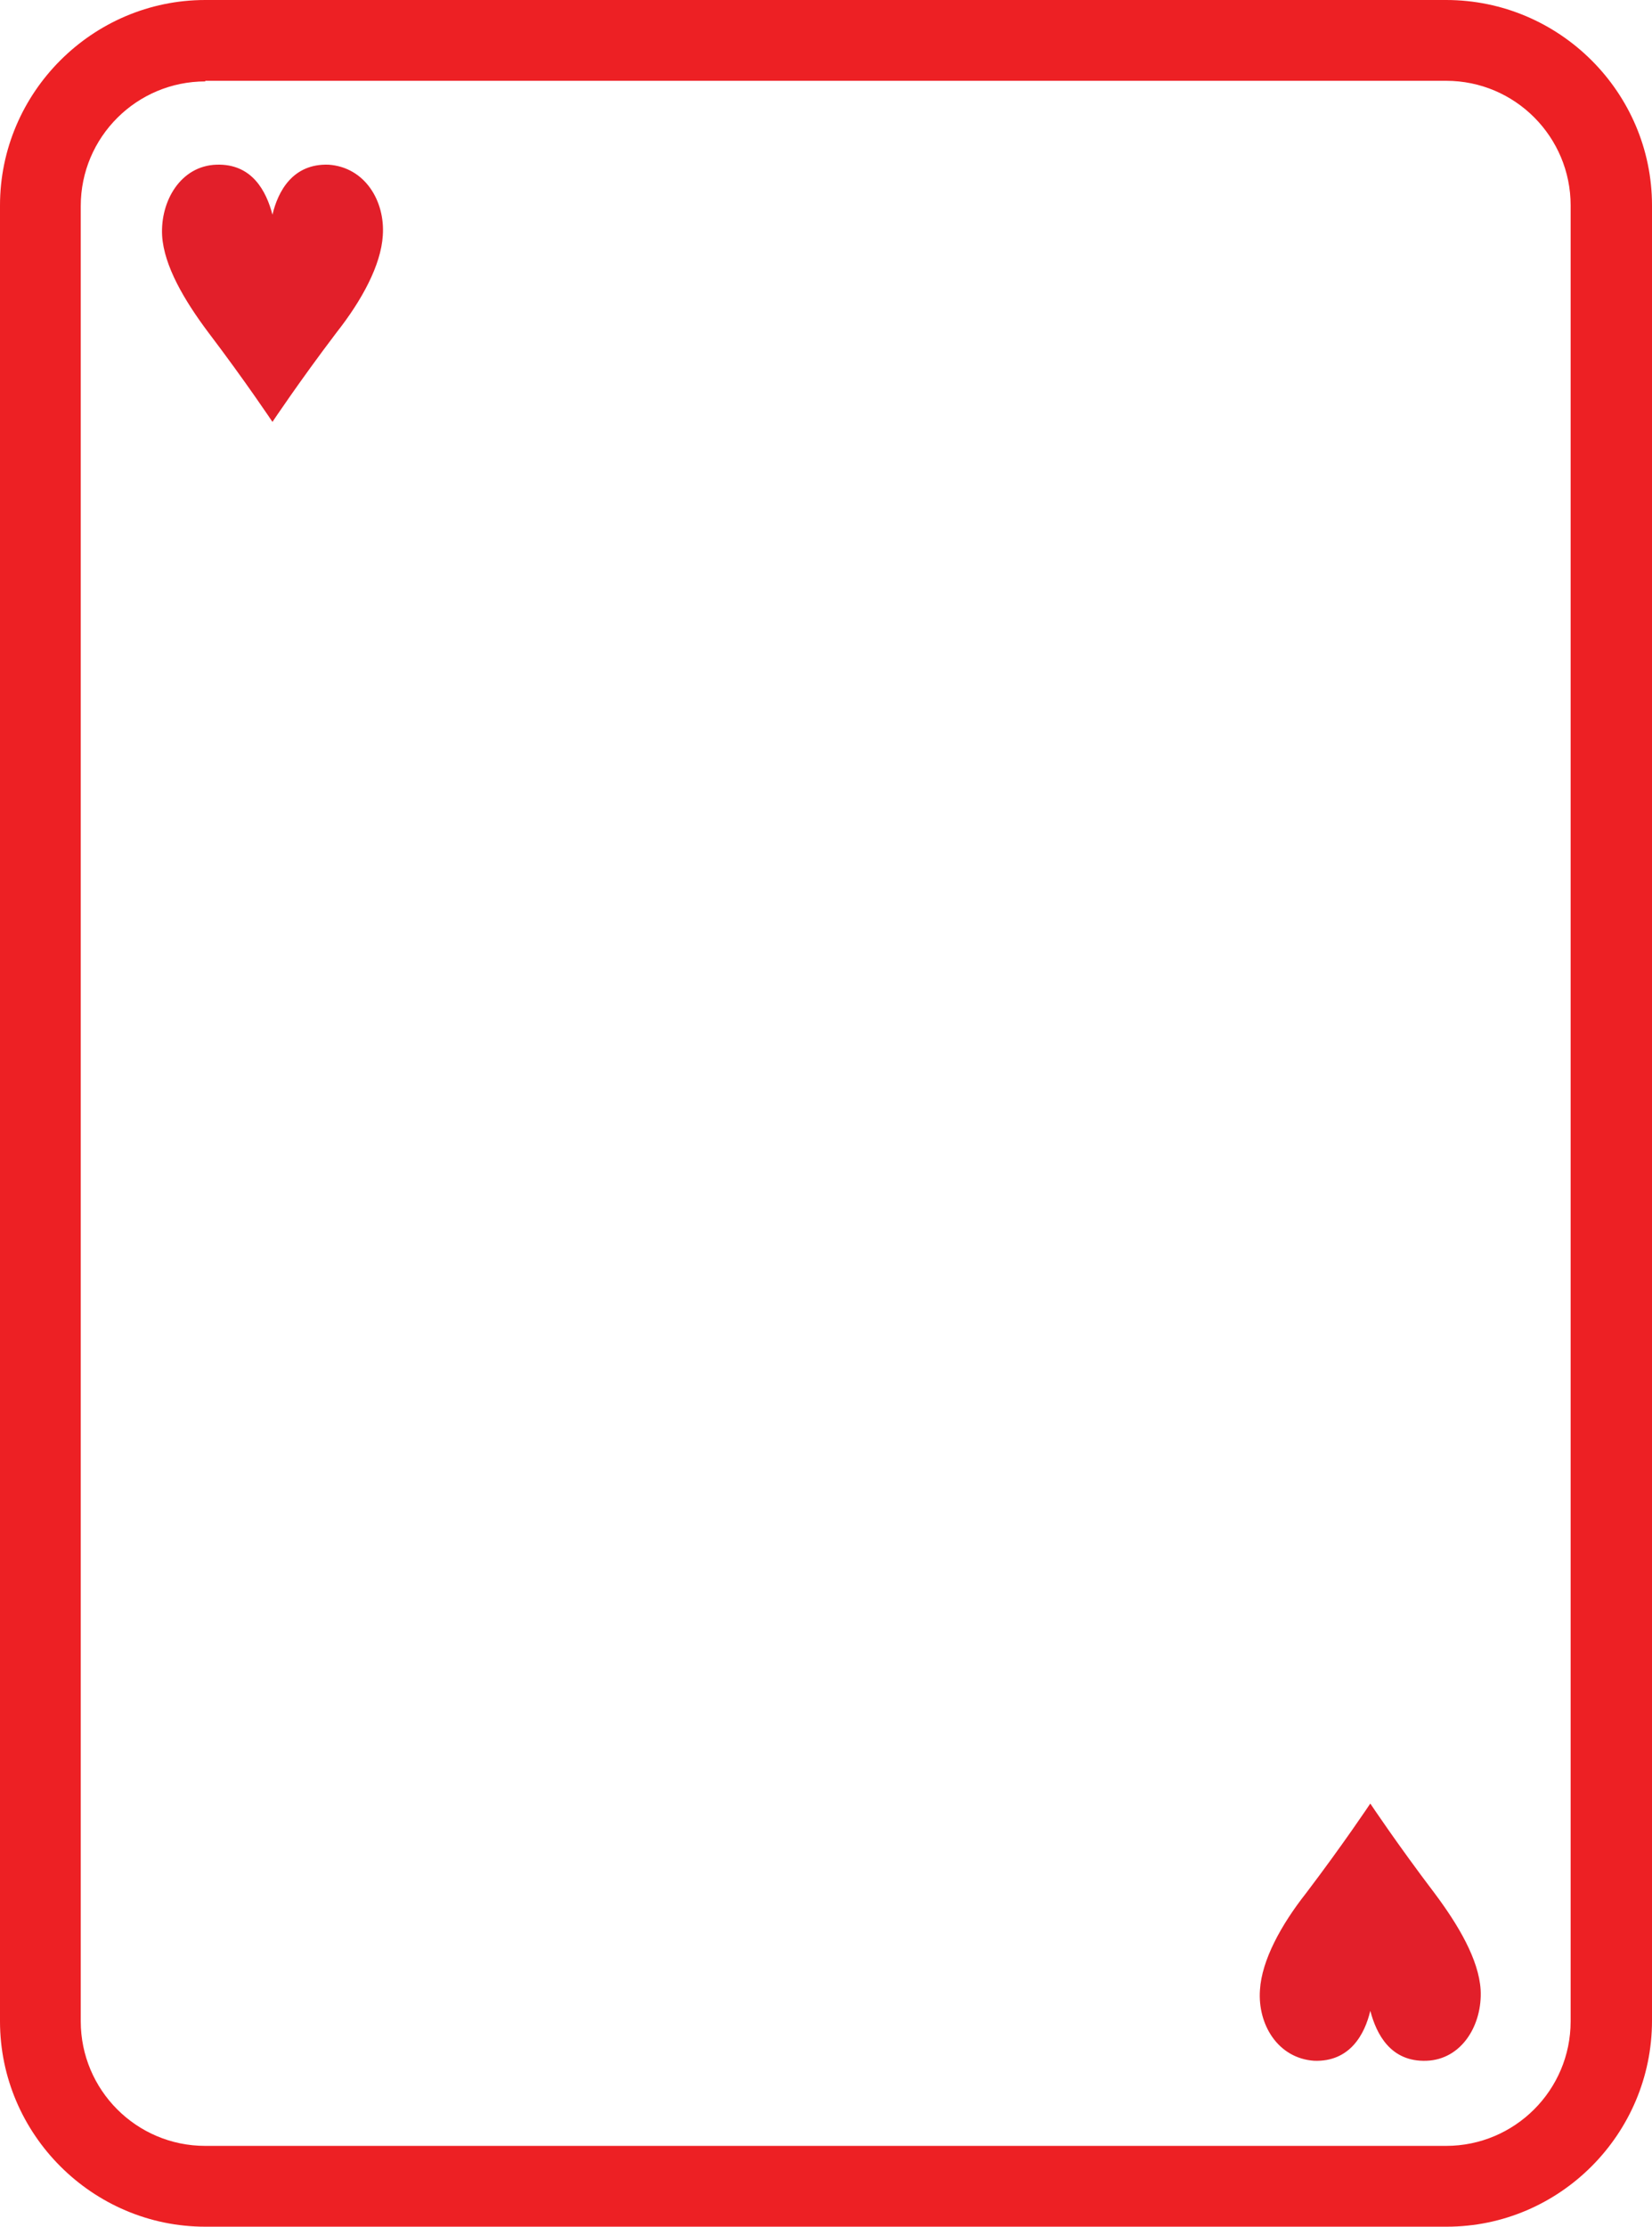<?xml version="1.0" encoding="utf-8"?>
<!-- Generator: Adobe Illustrator 23.0.2, SVG Export Plug-In . SVG Version: 6.00 Build 0)  -->
<svg version="1.1" id="Layer_1" xmlns="http://www.w3.org/2000/svg" xmlns:xlink="http://www.w3.org/1999/xlink" x="0px" y="0px"
	 viewBox="0 0 268 361" style="enable-background:new 0 0 268 361;" xml:space="preserve">
<style type="text/css">
	.st0{fill:#ED2024;}
	.st1{fill:#E21F2A;}
</style>
<g>
	<g>
		<path class="st0" d="M234.7,361H33.3C15,361,0,346,0,327.7V33.3C0,15,15,0,33.3,0h201.3C253,0,268,15,268,33.3v294.3
			C268,346,253,361,234.7,361z M33.3,13.2c-11.1,0-20.2,9-20.2,20.2v294.3c0,11.1,9,20.2,20.2,20.2h201.3c11.1,0,20.2-9,20.2-20.2
			V33.3c0-11.1-9-20.2-20.2-20.2H33.3z"/>
	</g>
	<path id="path9714-6-6_15_" class="st1" d="M44.2,68.4c0,0,4.4-6.6,10.4-14.5c4.1-5.2,7.2-10.9,7.5-15.7c0.4-5.6-2.9-11.1-8.8-11.5
		c-5.8-0.2-8.2,4.3-9.1,8.1c-1-3.8-3.3-8.3-9.1-8.1c-5.8,0.2-9.1,5.9-8.8,11.5c0.3,4.9,3.6,10.5,7.5,15.7
		C39.8,61.8,44.2,68.4,44.2,68.4z"/>
	<path id="path9714-6-6_1_" class="st1" d="M222.3,292.4c0,0-4.4,6.6-10.4,14.5c-4.1,5.2-7.2,10.9-7.5,15.7
		c-0.4,5.6,2.9,11.1,8.8,11.5c5.8,0.2,8.2-4.3,9.1-8.1c1,3.8,3.3,8.3,9.1,8.1c5.8-0.2,9.1-5.9,8.8-11.5c-0.3-4.9-3.6-10.5-7.5-15.7
		C226.7,299,222.3,292.4,222.3,292.4z"/>
</g>
</svg>
